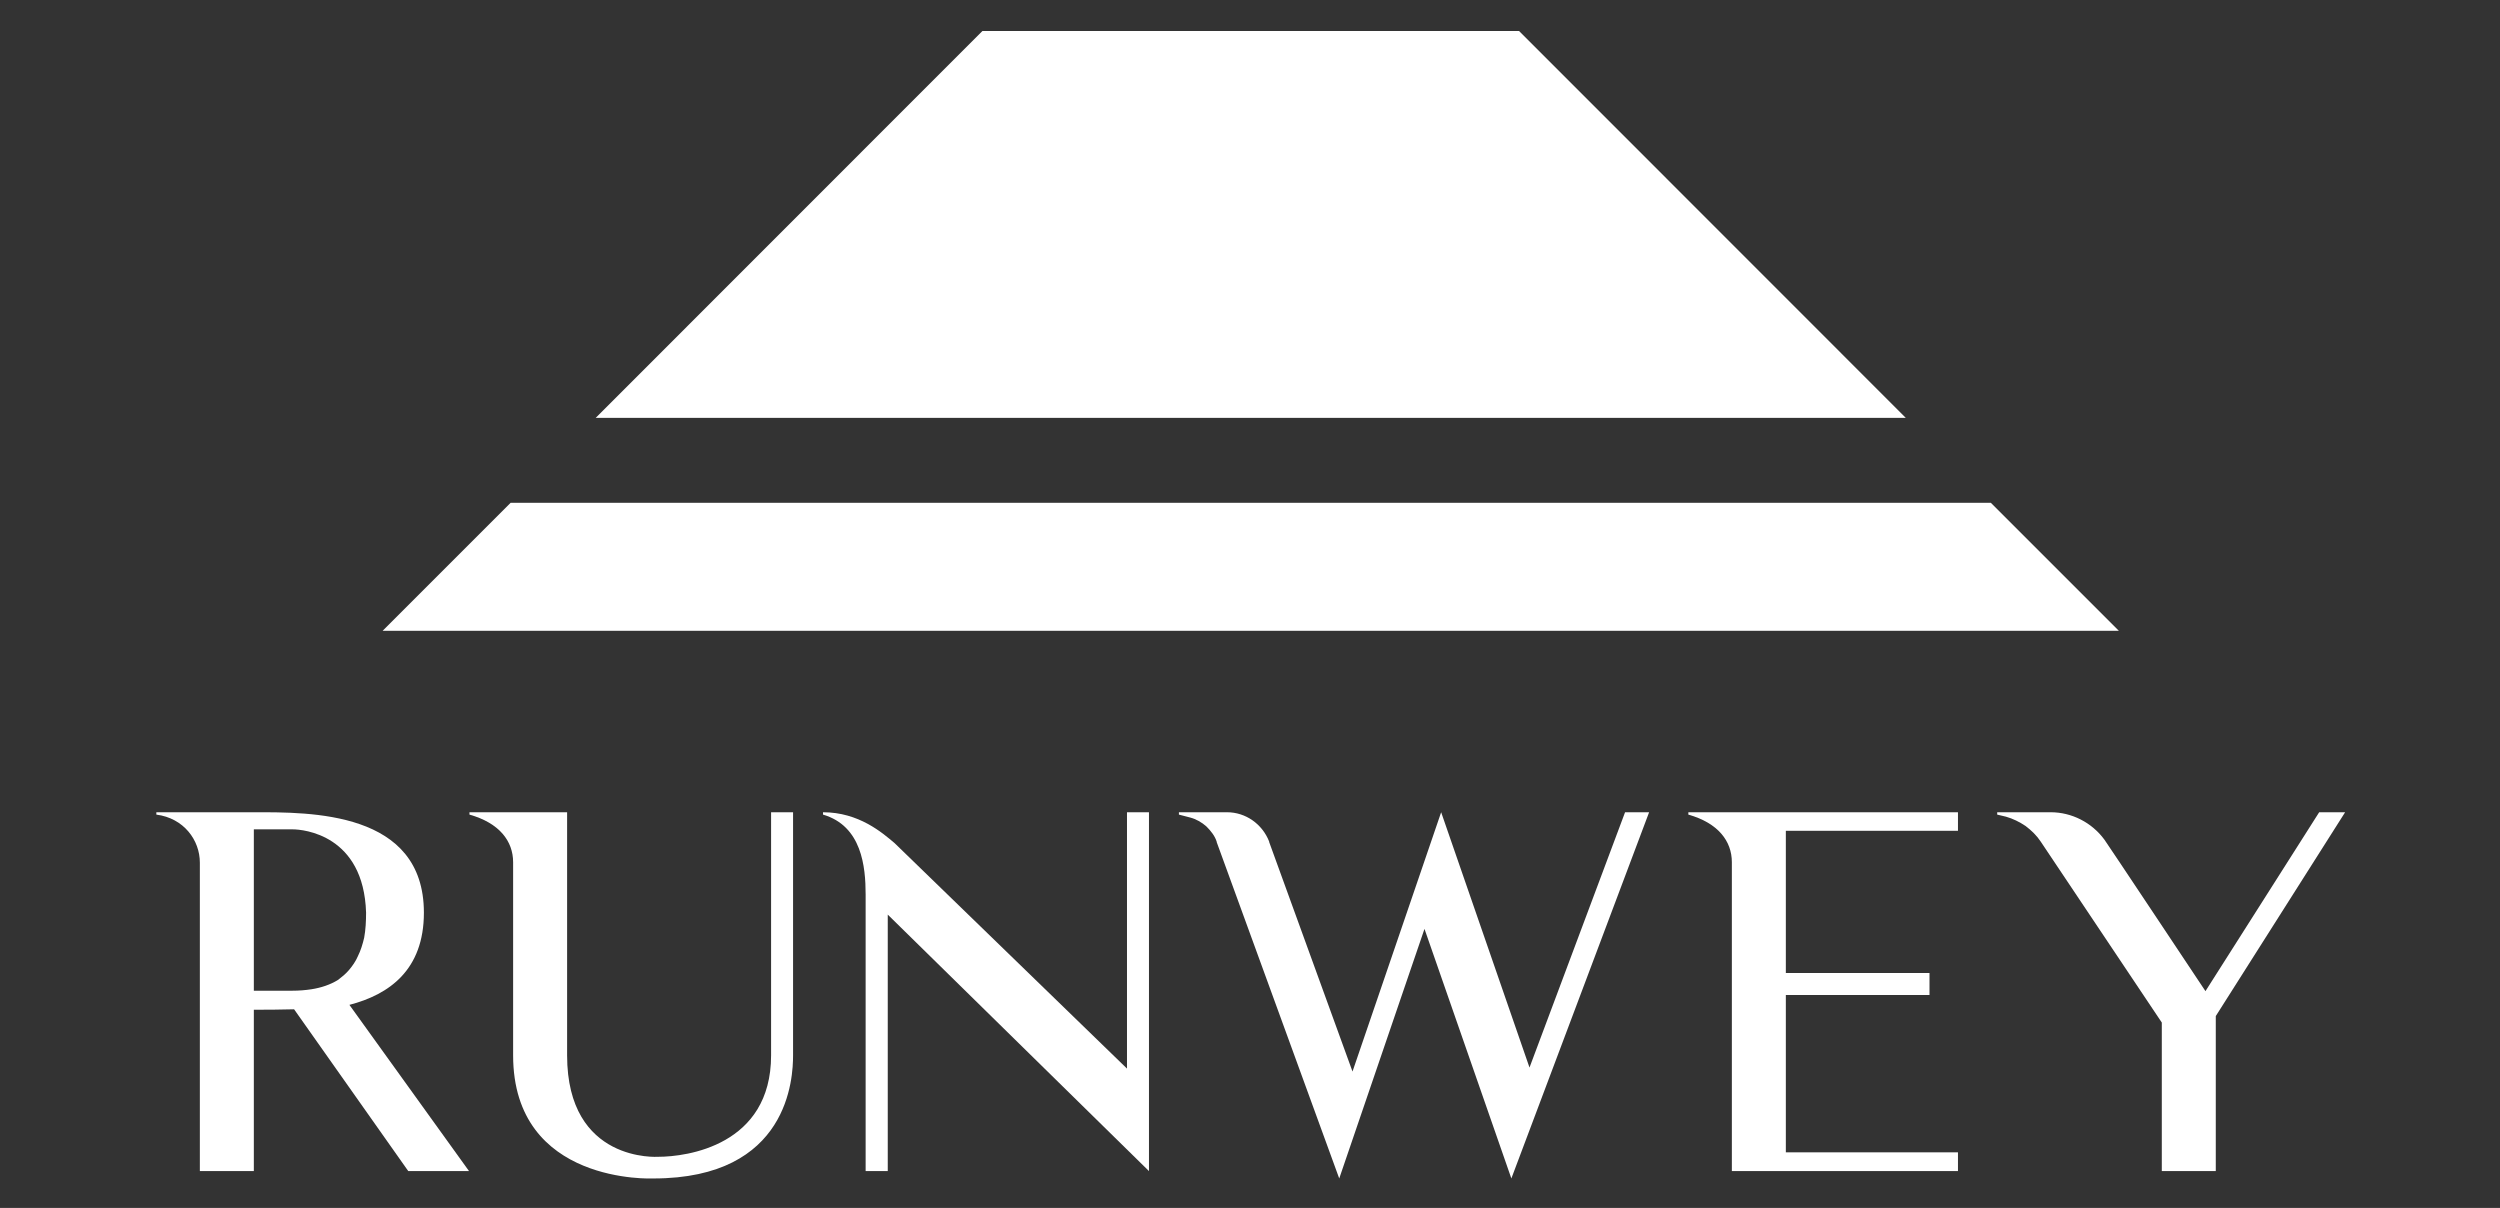 <svg version="1.2" xmlns="http://www.w3.org/2000/svg" viewBox="0 0 1695 819" width="1695" height="819">
	<rect x="0" y="0" width="1695" height="819" fill="#333333" stroke="none"/>
	<title>Runwey Logo design black bg (1)-ai</title>
	<style>
		.s0 { fill: #ffffff } 
	</style>
	<g id="Layer 1">
		<path id="&lt;Compound Path&gt;" fill-rule="evenodd" class="s0" d="m236.9 681.3l81.1 112.7h-41.2l-77.4-109.7c-10 0.3-19.3 0.3-27.3 0.3v109.4h-36.6v-209.1c0-15.3-10.9-30.2-29.5-32.6v-1.6h66.1c38.2 0 115.3-1 115.3 68.1 0 38.9-23.6 55.5-50.5 62.5zm-0.3-23.6c2.3-2.7 4.6-6 6-9.3 2-4 3.3-8.3 4.3-12.6 1-5.4 1.3-11.3 1.3-17-1.6-52.8-42.5-56.5-49.8-56.5h-26.3v109.4h26.3q6.4 0 12.9-1c6.3-1 12.6-3 18-6.4 2.6-2 5-3.9 7.3-6.6z"/>
		<path id="&lt;Path&gt;" class="s0" d="m522.8 715.5c0 61.2-57.2 68.8-76.5 68.8 0 0-61.8 4.4-61.8-68.8v-164.8h-66.2v1.6c20.3 5.7 29.6 18 29.6 32.3v130.9c0 88.1 95.1 83.5 95.1 83.5 92.1 0 94.7-68.5 94.7-83.5v-164.8h-14.9z"/>
		<path id="&lt;Path&gt;" class="s0" d="m764.1 724.5l-157.6-152.9c-8.3-7-24.2-20.9-48.5-20.9v1.6c26.3 7.7 28.9 35.3 28.9 54.2v187.5h15v-173.9l177.1 173.9v-243.3h-14.9z"/>
		<path id="&lt;Path&gt;" class="s0" d="m1037 723.8l-59.9-173.1-60.1 175.8-56.5-155.6v-0.3c-4.7-12-16-19.9-28.6-19.9h-32.6v1.6l7.7 2c3.9 1 7.9 3.3 10.9 6 3 3 5.7 6.3 7 10.3v0.3l83.1 228.1 57.8-169.2 58.9 169.2 93.4-248.3h-16.3z"/>
		<path id="&lt;Path&gt;" class="s0" d="m1144.7 552.3c20.2 5.7 29.5 18 29.5 32.3v209.4h153.3v-12.7h-116.7v-106.7h97.4v-14.9h-97.4v-96.4h116.7v-12.6h-182.8z"/>
		<path id="&lt;Path&gt;" class="s0" d="m1572.4 550.7l-77.1 121.3c0 0-68.1-102.4-68.5-102.7-8.6-11.7-22.2-18.6-36.5-18.6h-36.2v1.6l5.9 1.4c4.7 1.3 9.3 3.6 13.3 6.3 4 3 7.7 6.6 10.3 10.6l82.1 122.7v100.7h36.6v-105.1l87.7-138.2z"/>
		<path id="&lt;Path&gt;" class="s0" d="m1349.8 340.9h-1003.6l-86.8 86.8h1177.2z"/>
		<path id="&lt;Path&gt;" class="s0" d="m1029.9 21h-363.8l-262.2 262.3h888.2z"/>
	</g>
</svg>